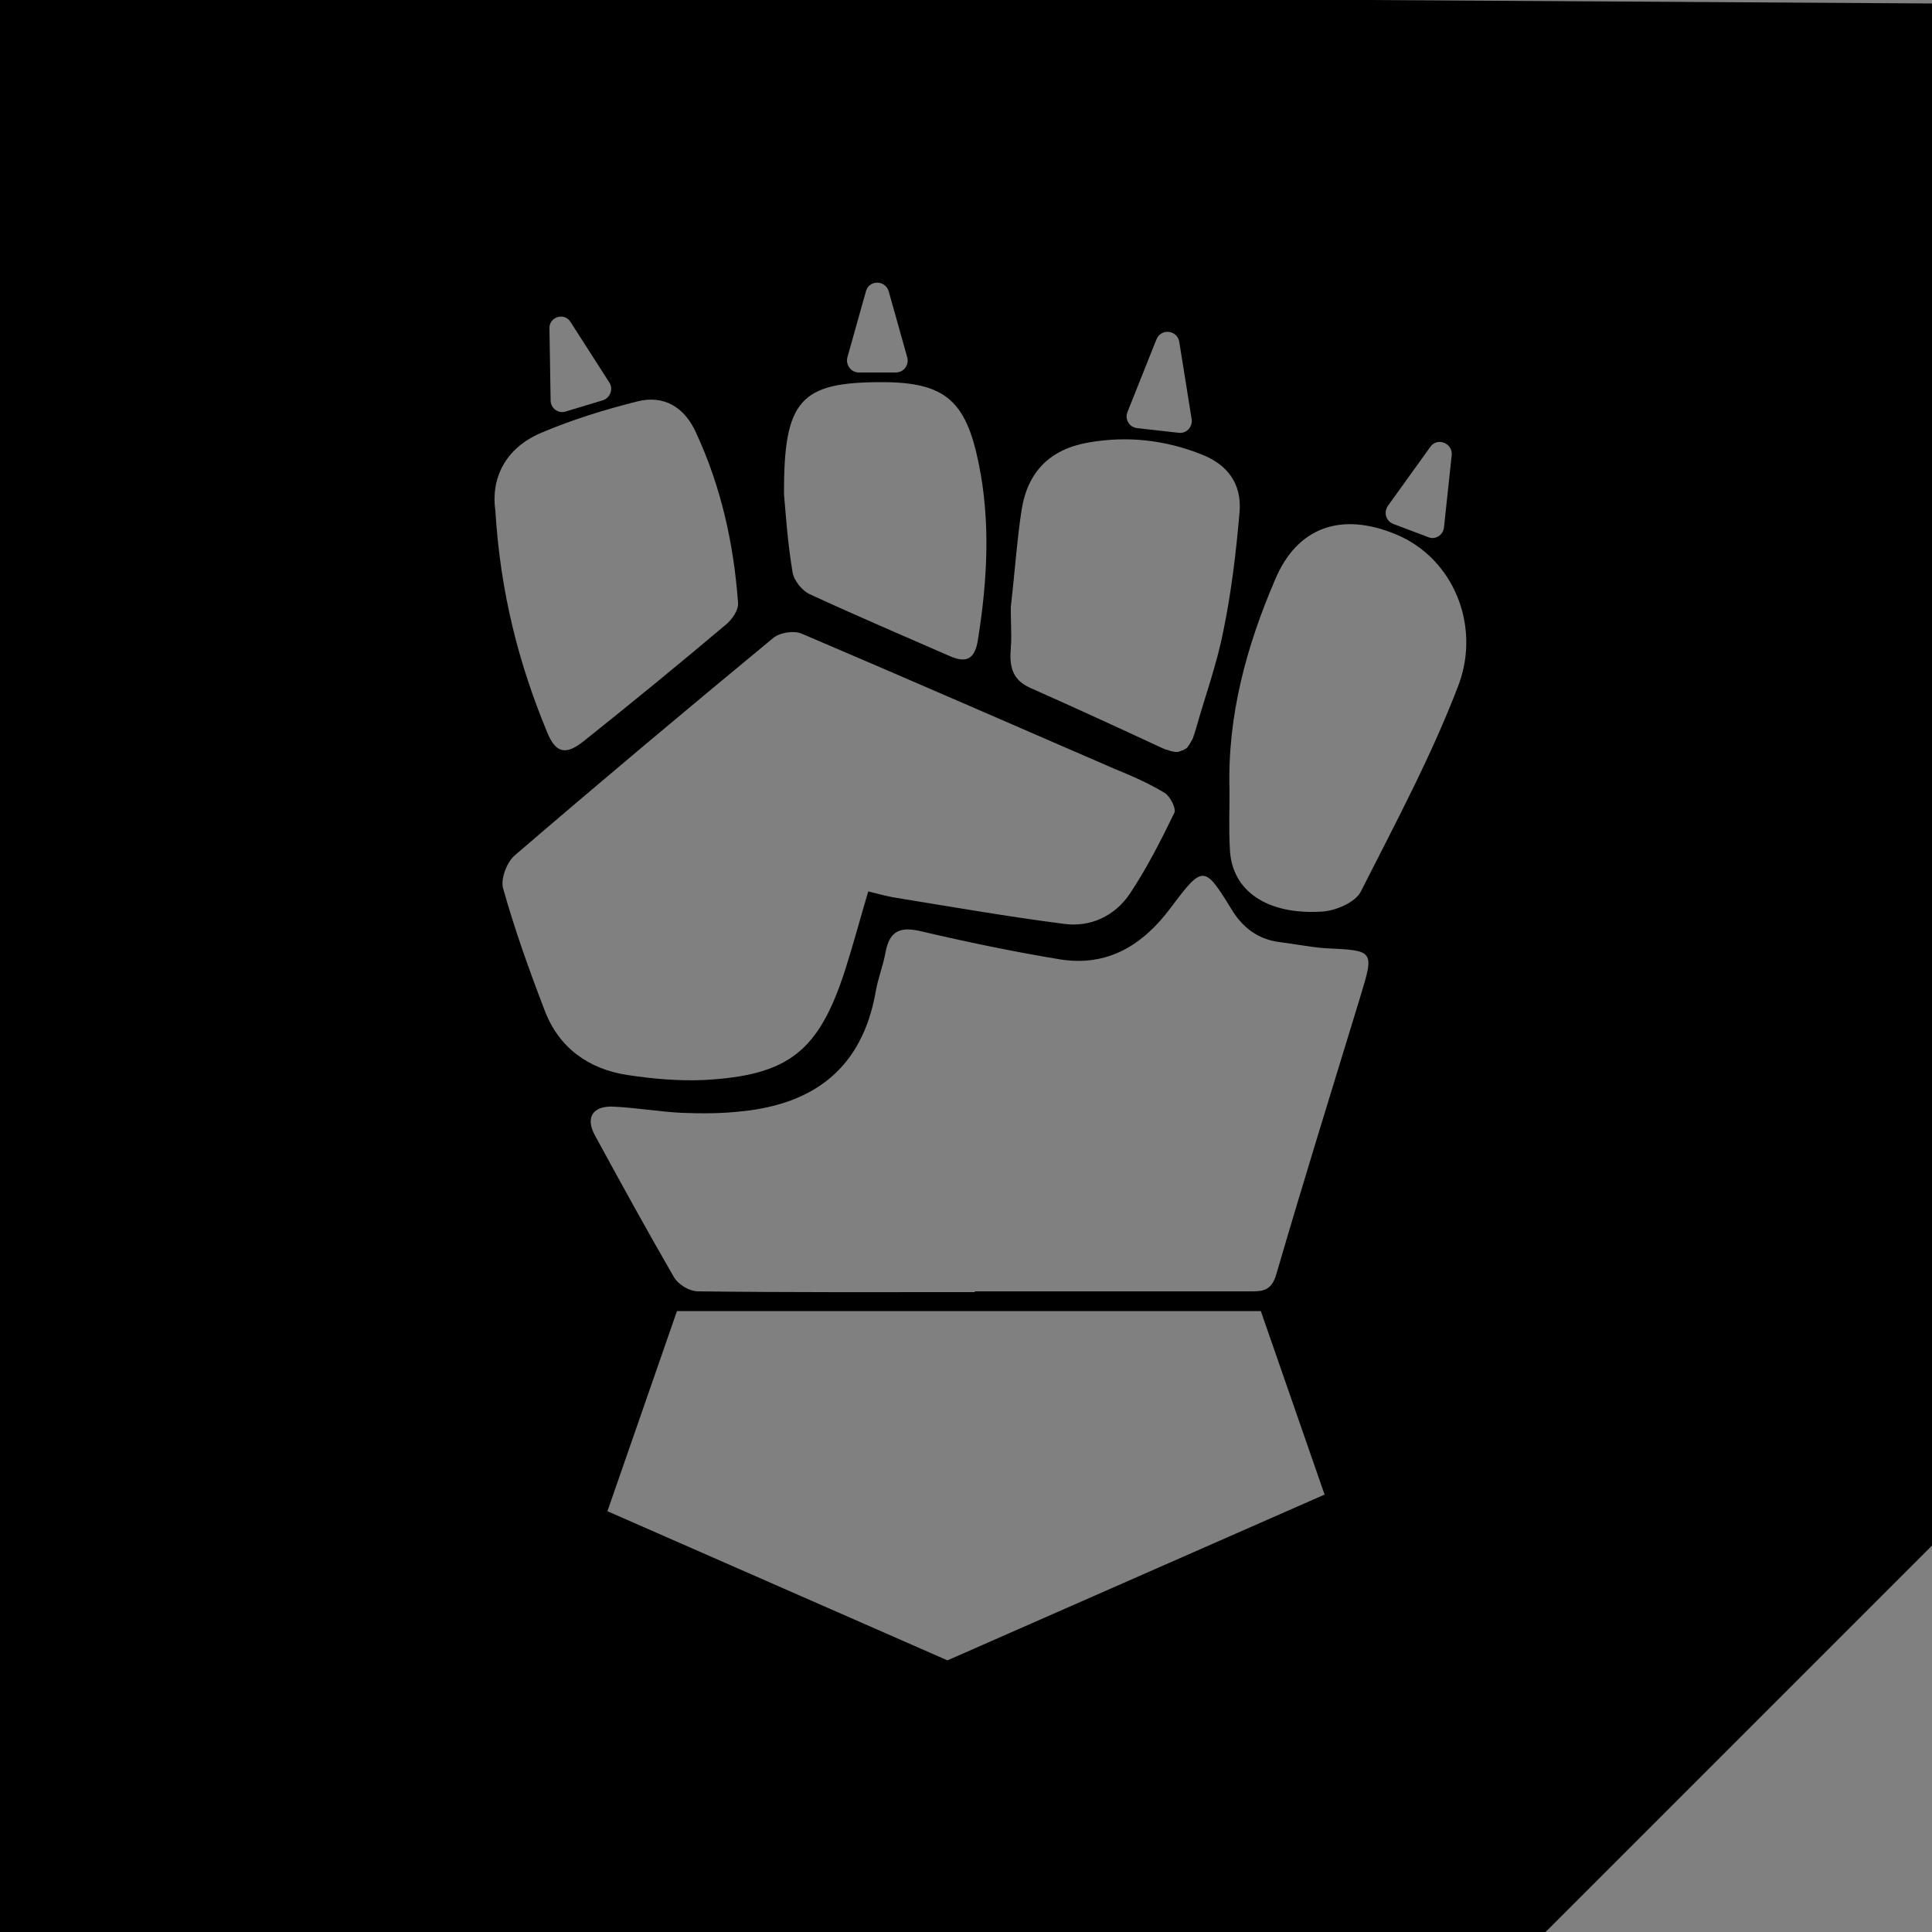 <!-- Generator: Adobe Illustrator 23.0.3, SVG Export Plug-In . SVG Version: 6.00 Build 0)  -->
<svg xmlns="http://www.w3.org/2000/svg" xmlns:svg="http://www.w3.org/2000/svg" version="1.1" id="图层_1" x="0px" y="0px" viewBox="0 0 500 500" style="enable-background:new 0 0 500 500;" xml:space="preserve"><rect x="0" y="0" width="500" height="500" fill="#808080" stroke="none"/><defs id="defs15"/>
<style type="text/css" id="style2">
	.st0{fill:none;}
	.st1{fill:#FFFFFF;}
</style>
<polygon class="st0" points="605,250 252.5,604 -100,250 252.5,-104 " id="polygon4"/>
<path class="st1" d="M696.4,79c0,0.5,0.4,1,1,1s1-0.4,1-1c0-0.5-0.4-1-1-1C696.8,78,696.4,78.4,696.4,79z" id="path6"/>
<line class="st0" x1="189" y1="342.2" x2="189" y2="342.2" id="line8"/>
<path d="M353.5,0H0v146.5V500h146.5H400l100-100V0.9L353.5,0z M359.2,130.9l11-15.3c1.8-2.5,5.8-0.9,5.5,2.2l-2,18.7  c-0.2,2-2.3,3.3-4.1,2.5l-9-3.4C358.7,134.9,358,132.6,359.2,130.9z M291.8,106.6l7.5-18.8c1.2-2.9,5.4-2.4,5.9,0.7l3.2,20  c0.3,2-1.4,3.8-3.4,3.5l-10.7-1.2C292.3,110.6,291,108.5,291.8,106.6z M261.6,167.8c0-0.1,0-0.3,0-0.4c0.1-0.8,0.1-1.6,0.1-2.4  c0-0.3,0-0.6,0-0.9c0-2-0.1-3.7-0.1-5.3c0-0.6,0-1.2,0-1.8c1.1-9.5,1.6-17.4,2.8-25.1c1.6-10,7.5-15.7,17.4-17.4  c9.8-1.7,19.5-0.7,28.9,3c6.9,2.6,10.7,7.6,10.1,15c-0.9,10.4-2.1,20.6-4.2,30.8c-1.7,8.7-4.8,17.1-7.2,25.7  c-0.1,0.3-0.2,0.6-0.3,0.9c0,0.1,0,0.2-0.1,0.3c-0.1,0.2-0.1,0.4-0.2,0.6c0,0.1,0,0.2-0.1,0.3s-0.1,0.3-0.2,0.4  c-0.1,0.1-0.1,0.2-0.2,0.3s-0.1,0.3-0.2,0.4c-0.1,0.1-0.1,0.2-0.2,0.3c0,0.1-0.1,0.2-0.2,0.3c-0.1,0.2-0.1,0.2-0.2,0.3  c0,0.1-0.1,0.2-0.2,0.3s-0.1,0.1-0.2,0.2c-0.1,0.1-0.2,0.1-0.3,0.2c0,0-0.1,0-0.2,0.1s-0.2,0.1-0.3,0.2c0,0-0.1,0-0.2,0.1  c-0.2,0-0.3,0-0.4,0.1c0,0-0.1,0.1-0.2,0.1c-0.2,0-0.3,0.1-0.4,0.1c0,0.1-0.1,0.1-0.2,0.1s-0.3,0-0.4,0c0,0-0.1,0-0.2,0  c-0.2,0-0.4,0-0.6-0.1c-0.1,0-0.1,0-0.2,0c-0.2-0.1-0.5-0.1-0.8-0.2c0,0-0.1-0.1-0.2-0.1c-0.2-0.1-0.4-0.1-0.6-0.2  c-0.2,0-0.3,0-0.4-0.1c-0.2-0.1-0.3-0.1-0.5-0.2c-11.4-5.3-22.7-10.5-34.2-15.6c-3.9-1.7-5.4-4.3-5.3-8.8  C261.5,168.8,261.6,168.3,261.6,167.8z M219.3,92.5l4.8-17.1c0.8-3,5-3,5.9,0l4.8,17.1c0.5,2-0.9,3.9-3,3.9h-9.5  C220.3,96.4,218.8,94.5,219.3,92.5z M228.2,98.9c16.4,0,21.8,4.8,25.1,21.1c3.1,15.2,2.2,30.4-0.2,45.5c-0.7,4.6-2.6,6.4-7.3,4.3  c-12.1-5.3-24.3-10.5-36.2-16c-2-0.9-4.2-3.6-4.5-5.8c-1.3-7.7-1.8-15.6-2.2-20.1C202.8,103.4,207.2,98.9,228.2,98.9z M147.7,83.4  l10,15.6c1.1,1.7,0.2,4-1.7,4.6l-9.6,2.9c-1.9,0.6-3.9-0.8-3.9-2.9l-0.3-18.5C142,82,146.1,80.7,147.7,83.4z M140.1,112  c8-3.4,16.4-6,24.8-8.1c7-1.8,12.3,1.6,15.2,8c6.5,14,9.8,28.8,10.9,44.1c0.2,1.9-1.6,4.4-3.2,5.7c-12.1,10.2-24.3,20.2-36.6,30  c-4.8,3.9-7.4,3.2-9.6-2.2c-7.3-17.6-12.1-36-13.4-57.3C127,124,130.6,116,140.1,112z M141,261.6c-4-10.4-7.8-21-10.8-31.7  c-0.7-2.4,1-6.9,3.1-8.6c22.1-19,44.3-37.6,66.7-56.1c1.7-1.5,5.4-2.1,7.5-1.2c27,11.5,54,23.3,81,35c4.4,1.8,8.8,3.7,12.9,6.2  c1.4,0.8,3.1,4.1,2.5,5.2c-3.5,7.2-7.1,14.3-11.5,20.9c-3.9,5.8-10.2,8.7-17,7.8c-14.8-1.9-29.6-4.5-44.4-6.9  c-2-0.4-3.9-0.9-6.3-1.5c-2.1,7.1-3.9,13.8-6,20.4c-6.8,21-14.6,27.2-36.4,28.4c-6.7,0.3-13.4-0.3-20-1.3  C152.5,276.7,144.7,271.3,141,261.6z M245.2,429.7l-88-38.6l18-51.8h151.1l16.5,47.5L245.2,429.7z M352,258.1  c-7.3,23.9-14.7,47.7-21.7,71.7c-1.3,4.5-3.8,4.4-7,4.4c-23.7,0-47.3,0-71,0c0,0.1,0,0.1,0,0.2c-23.9,0-47.8,0.1-71.6-0.2  c-2.3,0-5.1-1.7-6.3-3.7c-7-12.1-13.7-24.3-20.4-36.6c-2.6-4.7-0.6-7.8,4.9-7.5c5.9,0.3,11.6,1.3,17.5,1.6  c5.1,0.2,10.4,0.2,15.6-0.4c18.7-1.9,31.1-11.2,34.6-30.8c0.6-3.6,2-7,2.6-10.5c1.1-5.6,4-6.5,9.1-5.3c12,2.8,24,5.3,36.1,7.3  c12.2,1.9,21.3-3.6,28.6-13.4c8.3-11.1,8.7-11,15.7,0.4c2.9,4.8,6.9,7.8,12.4,8.5c4,0.5,7.9,1.3,11.9,1.6  C355.7,246,355.7,245.9,352,258.1z M377.5,177.2c-7,18.4-16.4,35.9-25.3,53.5c-1.4,2.8-6.3,4.9-9.8,5.2c-14.4,1-23.6-5.3-24.1-16  c-0.3-5.1-0.1-10.2-0.1-15.3c-0.6-19.3,4.4-37.4,11.8-54.6c5.7-13.6,17.1-17.6,31.3-11.7C376.2,144.5,383.2,161.9,377.5,177.2z" id="path10"/>
</svg>
